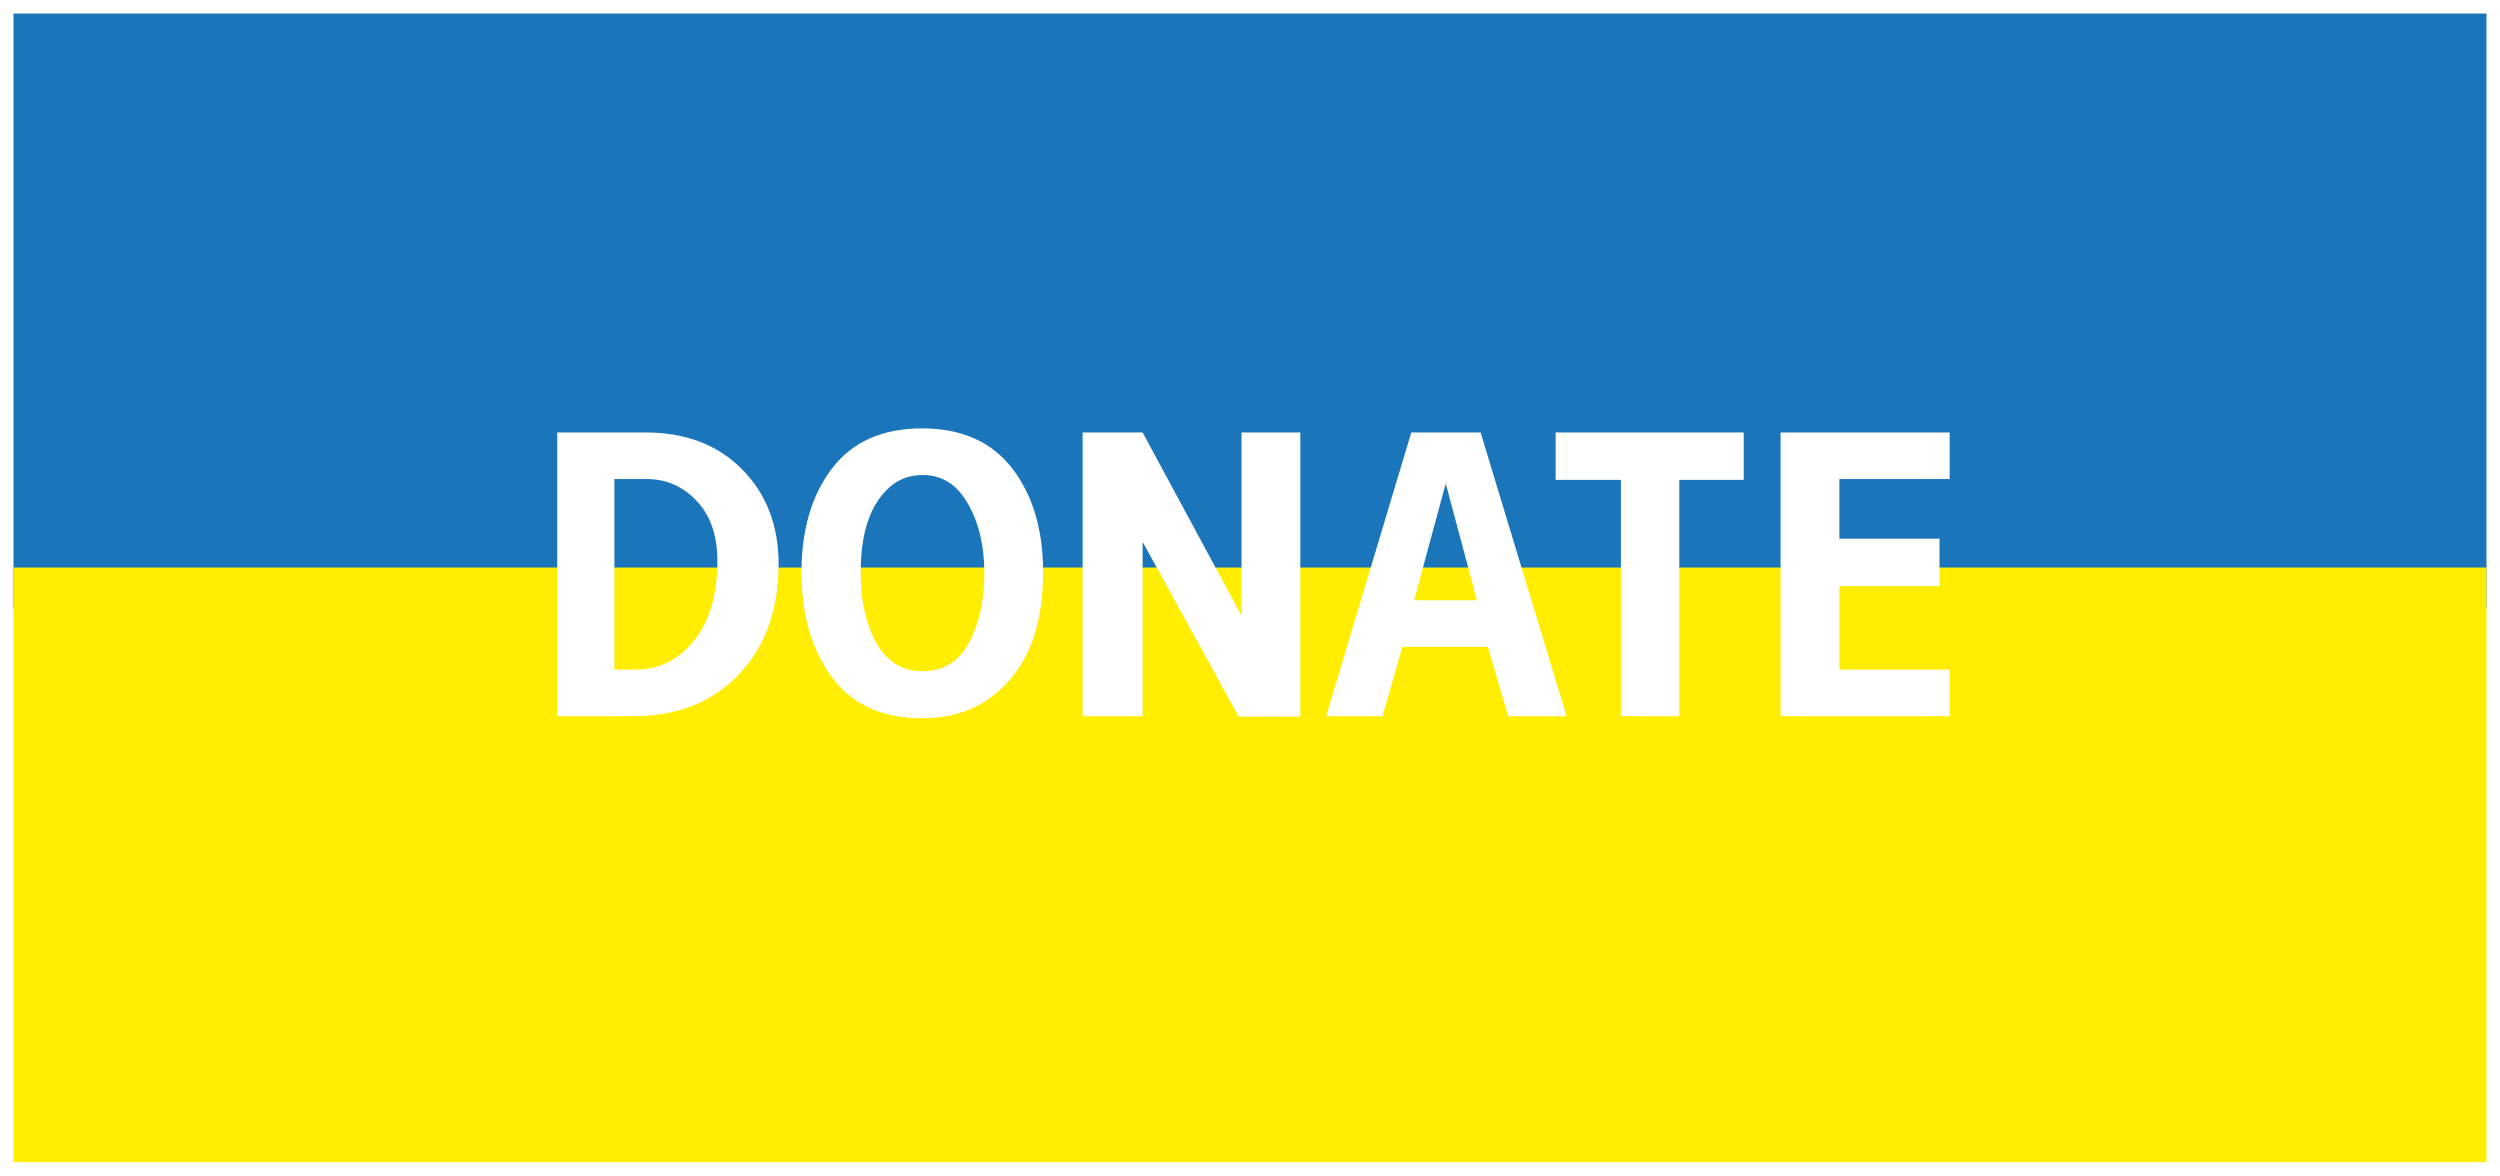 <svg width="185" height="87" viewBox="0 0 185 87" fill="none" xmlns="http://www.w3.org/2000/svg">
<g clip-path="url(#clip0_210_459)" filter="url(#filter0_d_210_459)">
<rect x="1" width="184" height="44" fill="#1B75BB"/>
<rect x="1" y="41" width="184" height="44" fill="#FFED02"/>
<g filter="url(#filter1_d_210_459)">
<path d="M57.616 39.75C57.616 43.13 56.636 45.85 54.676 47.91C52.716 49.97 50.096 51 46.816 51H41.236V30H47.746C50.726 30 53.116 30.91 54.916 32.73C56.716 34.55 57.616 36.89 57.616 39.75ZM53.086 39.51C53.086 37.63 52.576 36.15 51.556 35.07C50.536 33.99 49.306 33.45 47.866 33.45H45.466V47.55H47.086C48.766 47.55 50.186 46.84 51.346 45.42C52.506 43.98 53.086 42.01 53.086 39.51ZM68.22 51.15C65.28 51.15 63.06 50.14 61.56 48.12C60.06 46.08 59.31 43.49 59.31 40.35C59.31 37.21 60.06 34.65 61.56 32.67C63.08 30.69 65.3 29.7 68.22 29.7C71.16 29.7 73.39 30.69 74.91 32.67C76.43 34.65 77.19 37.21 77.19 40.35C77.19 44.65 75.88 47.75 73.26 49.65C71.88 50.65 70.2 51.15 68.22 51.15ZM68.28 33.15C67.22 33.15 66.33 33.52 65.61 34.26C64.33 35.54 63.69 37.57 63.69 40.35C63.69 42.45 64.08 44.2 64.86 45.6C65.64 46.98 66.78 47.67 68.28 47.67C69.8 47.67 70.94 46.97 71.7 45.57C72.46 44.15 72.84 42.43 72.84 40.41C72.84 38.37 72.43 36.65 71.61 35.25C70.81 33.85 69.7 33.15 68.28 33.15ZM96.223 51.03H91.663L84.553 38.1V51H80.113V30H84.553L91.873 43.56V30H96.223V51.03ZM115.925 51H111.605L110.105 45.87H103.775L102.305 51H98.135L104.435 30H109.565L115.925 51ZM109.295 42.42L106.985 33.78L104.645 42.42H109.295ZM119.947 51V33.51H115.117V30H129.037V33.51H124.267V51H119.947ZM144.274 51H131.764V30H144.274V33.45H136.114V37.86H143.524V41.37H136.114V47.55H144.274V51Z" fill="white"/>
</g>
</g>
<defs>
<filter id="filter0_d_210_459" x="-1" y="0" width="186" height="87" filterUnits="userSpaceOnUse" color-interpolation-filters="sRGB">
<feFlood flood-opacity="0" result="BackgroundImageFix"/>
<feColorMatrix in="SourceAlpha" type="matrix" values="0 0 0 0 0 0 0 0 0 0 0 0 0 0 0 0 0 0 127 0" result="hardAlpha"/>
<feOffset dy="1"/>
<feGaussianBlur stdDeviation="0.5"/>
<feComposite in2="hardAlpha" operator="out"/>
<feColorMatrix type="matrix" values="0 0 0 0 0 0 0 0 0 0 0 0 0 0 0 0 0 0 0.25 0"/>
<feBlend mode="normal" in2="BackgroundImageFix" result="effect1_dropShadow_210_459"/>
<feBlend mode="normal" in="SourceGraphic" in2="effect1_dropShadow_210_459" result="shape"/>
</filter>
<filter id="filter1_d_210_459" x="40.236" y="29.7" width="105.037" height="23.45" filterUnits="userSpaceOnUse" color-interpolation-filters="sRGB">
<feFlood flood-opacity="0" result="BackgroundImageFix"/>
<feColorMatrix in="SourceAlpha" type="matrix" values="0 0 0 0 0 0 0 0 0 0 0 0 0 0 0 0 0 0 127 0" result="hardAlpha"/>
<feOffset dy="1"/>
<feGaussianBlur stdDeviation="0.5"/>
<feComposite in2="hardAlpha" operator="out"/>
<feColorMatrix type="matrix" values="0 0 0 0 0 0 0 0 0 0 0 0 0 0 0 0 0 0 0.25 0"/>
<feBlend mode="normal" in2="BackgroundImageFix" result="effect1_dropShadow_210_459"/>
<feBlend mode="normal" in="SourceGraphic" in2="effect1_dropShadow_210_459" result="shape"/>
</filter>
<clipPath id="clip0_210_459">
<rect width="184" height="85" fill="white"/>
</clipPath>
</defs>
</svg>
